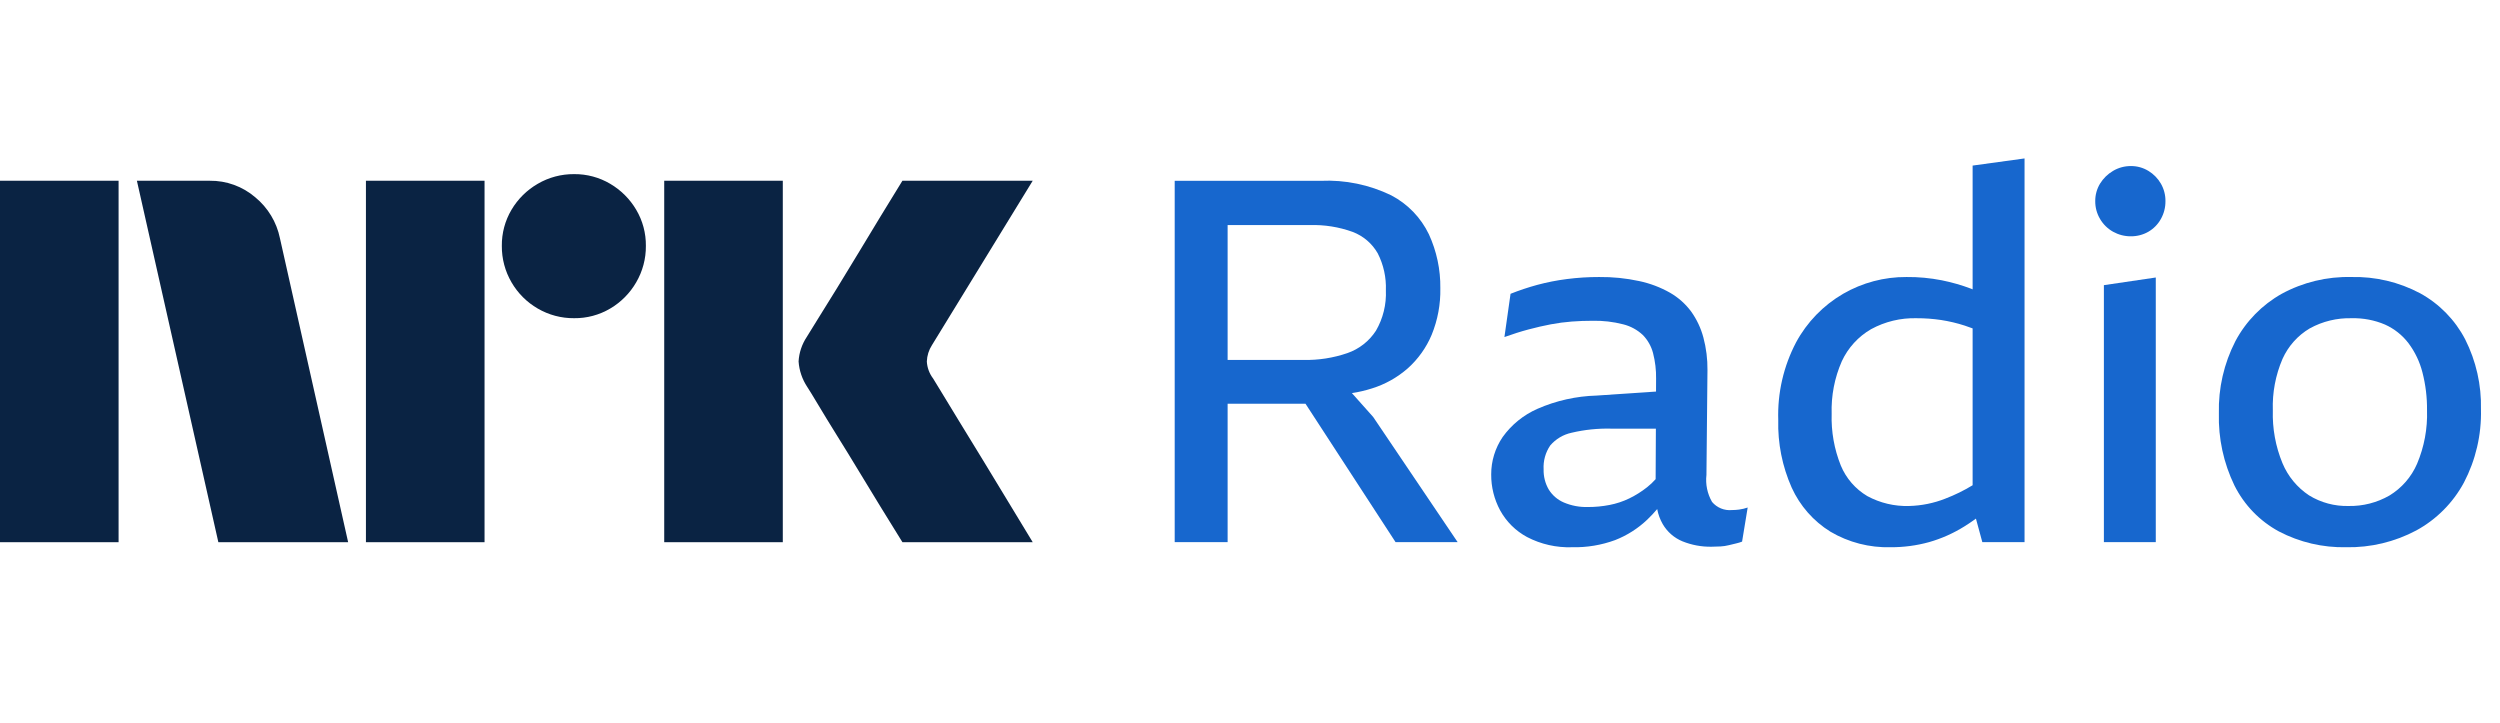 <svg width="83" height="24" viewBox="0 0 83 24" fill="none" xmlns="http://www.w3.org/2000/svg">
<path d="M0 18V6.001H3.937V18H0ZM9.294 7.911L11.558 18H7.249L4.545 6.001H6.962C7.516 5.994 8.054 6.189 8.475 6.55C8.896 6.896 9.185 7.377 9.294 7.911ZM12.149 18V6.001H16.087V18H12.149ZM19.061 10.564C18.636 10.568 18.219 10.457 17.852 10.243C17.491 10.034 17.191 9.734 16.982 9.373C16.768 9.006 16.657 8.589 16.661 8.164C16.656 7.742 16.767 7.327 16.982 6.964C17.193 6.607 17.493 6.31 17.852 6.103C18.219 5.888 18.636 5.778 19.061 5.781C19.482 5.777 19.897 5.888 20.26 6.103C20.616 6.312 20.913 6.609 21.122 6.964C21.337 7.327 21.448 7.742 21.443 8.164C21.447 8.589 21.336 9.006 21.122 9.373C20.915 9.732 20.618 10.032 20.26 10.243C19.897 10.458 19.482 10.569 19.06 10.564H19.061ZM22.052 18V6.001H25.989V18H22.052ZM30.974 12.558C30.985 12.57 31.069 12.708 31.227 12.972C31.385 13.237 31.591 13.575 31.844 13.986C32.097 14.398 32.365 14.834 32.646 15.296C32.928 15.758 33.193 16.194 33.441 16.606C33.688 17.017 33.97 17.482 34.286 18H29.96C29.689 17.561 29.444 17.163 29.224 16.809C29.005 16.454 28.771 16.071 28.524 15.659C28.276 15.248 28.031 14.848 27.788 14.46C27.546 14.07 27.337 13.73 27.163 13.437C26.988 13.144 26.867 12.947 26.8 12.845C26.633 12.593 26.534 12.302 26.513 12.001C26.529 11.711 26.623 11.431 26.783 11.189C26.85 11.076 26.974 10.876 27.154 10.589C27.335 10.302 27.546 9.961 27.788 9.567C28.03 9.172 28.276 8.77 28.524 8.358C28.772 7.947 29.006 7.561 29.224 7.201C29.445 6.841 29.69 6.441 29.96 6.001H34.286L30.94 11.46C30.836 11.622 30.778 11.808 30.771 12.001C30.782 12.202 30.852 12.396 30.973 12.558H30.974Z" fill="#0A2343"/>
<path d="M44.883 13.051C45.108 13.017 45.33 12.965 45.547 12.896C45.986 12.76 46.392 12.532 46.738 12.229C47.082 11.921 47.354 11.54 47.532 11.114C47.732 10.624 47.83 10.098 47.819 9.568C47.827 8.951 47.697 8.339 47.439 7.778C47.172 7.223 46.734 6.77 46.189 6.485C45.461 6.132 44.657 5.966 43.849 6.003H39V17.998H40.757V13.403H43.342L46.332 17.998H48.393L45.589 13.843L44.883 13.051ZM44.913 7.701C45.263 7.835 45.556 8.086 45.741 8.411C45.934 8.789 46.027 9.211 46.011 9.636C46.032 10.106 45.918 10.572 45.682 10.979C45.458 11.325 45.125 11.587 44.736 11.722C44.266 11.884 43.771 11.961 43.274 11.95H40.757V7.473H43.477C43.966 7.457 44.453 7.534 44.913 7.701Z" fill="#1767CE"/>
<path d="M57.499 16.934C57.376 16.946 57.251 16.927 57.136 16.88C57.022 16.833 56.92 16.759 56.84 16.664C56.684 16.393 56.618 16.079 56.654 15.768L56.688 12.288C56.692 11.924 56.647 11.56 56.553 11.207C56.471 10.898 56.334 10.606 56.148 10.345C55.96 10.091 55.721 9.878 55.447 9.72C55.128 9.539 54.783 9.408 54.424 9.332C53.986 9.237 53.538 9.192 53.09 9.197C52.734 9.196 52.378 9.219 52.025 9.264C51.692 9.306 51.362 9.371 51.037 9.458C50.736 9.54 50.44 9.639 50.15 9.754L49.947 11.19C50.229 11.089 50.496 11.004 50.75 10.937C51.004 10.869 51.249 10.813 51.485 10.768C51.717 10.724 51.951 10.693 52.186 10.675C52.417 10.658 52.645 10.649 52.87 10.65C53.215 10.642 53.559 10.682 53.892 10.768C54.136 10.829 54.36 10.951 54.543 11.123C54.706 11.29 54.822 11.496 54.881 11.722C54.953 12.001 54.987 12.288 54.982 12.576L54.98 13L53.005 13.133C52.33 13.152 51.664 13.301 51.045 13.572C50.582 13.775 50.183 14.099 49.888 14.51C49.639 14.876 49.506 15.309 49.508 15.752C49.505 16.167 49.607 16.577 49.804 16.943C50.01 17.319 50.321 17.627 50.699 17.83C51.16 18.07 51.675 18.186 52.194 18.168C52.681 18.179 53.165 18.099 53.622 17.931C54.017 17.777 54.378 17.547 54.686 17.255C54.803 17.143 54.914 17.025 55.019 16.901C55.051 17.076 55.113 17.244 55.202 17.399C55.352 17.658 55.584 17.86 55.86 17.973C56.166 18.096 56.494 18.157 56.823 18.151C56.925 18.151 57.023 18.148 57.119 18.142C57.213 18.137 57.306 18.123 57.398 18.1C57.488 18.078 57.569 18.058 57.643 18.041C57.709 18.026 57.774 18.006 57.837 17.982L58.023 16.85C57.93 16.882 57.834 16.905 57.736 16.918C57.657 16.928 57.578 16.934 57.499 16.934ZM54.686 16.174C54.503 16.319 54.305 16.444 54.095 16.546C53.886 16.648 53.664 16.721 53.436 16.765C53.2 16.811 52.959 16.834 52.718 16.833C52.443 16.841 52.169 16.789 51.916 16.681C51.709 16.592 51.535 16.441 51.417 16.25C51.3 16.048 51.242 15.817 51.248 15.583C51.232 15.301 51.309 15.022 51.468 14.789C51.652 14.574 51.901 14.426 52.177 14.367C52.609 14.265 53.052 14.22 53.495 14.231H54.975L54.967 15.908C54.881 16.005 54.787 16.094 54.686 16.174Z" fill="#1767CE"/>
<path d="M65.491 9.607C65.474 9.6 65.458 9.592 65.44 9.585C65.125 9.466 64.8 9.373 64.469 9.306C64.082 9.23 63.689 9.193 63.295 9.197C62.557 9.192 61.831 9.385 61.192 9.754C60.532 10.138 59.991 10.696 59.629 11.368C59.213 12.161 59.009 13.049 59.038 13.944C59.018 14.717 59.171 15.484 59.485 16.191C59.76 16.794 60.206 17.303 60.77 17.652C61.375 18.009 62.069 18.187 62.771 18.168C63.202 18.17 63.632 18.113 64.047 17.998C64.461 17.88 64.856 17.703 65.221 17.475C65.347 17.397 65.475 17.309 65.601 17.218L65.813 17.998H67.215V5.26L65.491 5.497L65.491 9.607ZM64.587 16.554C64.202 16.706 63.793 16.789 63.379 16.799C62.897 16.813 62.419 16.7 61.994 16.47C61.599 16.236 61.291 15.88 61.115 15.456C60.896 14.911 60.793 14.327 60.811 13.741C60.792 13.14 60.907 12.542 61.149 11.992C61.356 11.546 61.695 11.174 62.121 10.928C62.584 10.676 63.106 10.55 63.633 10.565C63.904 10.564 64.175 10.584 64.444 10.624C64.71 10.665 64.973 10.727 65.229 10.81C65.312 10.836 65.403 10.871 65.491 10.903V16.11C65.204 16.285 64.901 16.434 64.586 16.554H64.587Z" fill="#1767CE"/>
<path d="M69.849 17.998H71.572V9.213L69.849 9.467V17.998Z" fill="#1767CE"/>
<path d="M71.327 5.674C71.152 5.567 70.95 5.511 70.745 5.513C70.536 5.512 70.332 5.567 70.153 5.674C69.977 5.777 69.829 5.922 69.722 6.096C69.615 6.272 69.56 6.474 69.562 6.679C69.56 6.887 69.616 7.092 69.722 7.27C69.826 7.447 69.974 7.593 70.153 7.693C70.334 7.794 70.537 7.847 70.745 7.845C70.949 7.847 71.15 7.795 71.327 7.693C71.501 7.592 71.644 7.446 71.741 7.27C71.843 7.09 71.895 6.886 71.893 6.679C71.896 6.475 71.843 6.273 71.741 6.096C71.641 5.923 71.499 5.778 71.327 5.674Z" fill="#1767CE"/>
<path d="M81.844 11.266C81.507 10.62 80.987 10.088 80.349 9.737C79.645 9.363 78.857 9.177 78.06 9.197C77.256 9.178 76.46 9.37 75.753 9.754C75.101 10.12 74.567 10.665 74.216 11.325C73.835 12.066 73.646 12.891 73.667 13.724C73.645 14.551 73.822 15.37 74.182 16.115C74.506 16.765 75.022 17.299 75.66 17.644C76.348 18.004 77.115 18.184 77.891 18.168C78.703 18.184 79.505 17.992 80.222 17.61C80.891 17.245 81.44 16.693 81.802 16.022C82.194 15.272 82.389 14.435 82.368 13.589C82.387 12.783 82.207 11.986 81.844 11.266ZM80.247 15.397C80.058 15.836 79.736 16.205 79.327 16.453C78.916 16.688 78.449 16.808 77.975 16.799C77.511 16.811 77.053 16.688 76.657 16.444C76.266 16.184 75.96 15.814 75.779 15.38C75.549 14.824 75.44 14.225 75.458 13.623C75.438 13.037 75.548 12.455 75.779 11.916C75.969 11.493 76.284 11.139 76.683 10.903C77.109 10.668 77.59 10.552 78.077 10.565C78.456 10.556 78.834 10.627 79.183 10.776C79.49 10.914 79.757 11.126 79.961 11.393C80.178 11.683 80.336 12.013 80.425 12.364C80.531 12.775 80.582 13.198 80.577 13.623C80.597 14.231 80.484 14.836 80.247 15.397Z" fill="#1767CE"/>
</svg>
